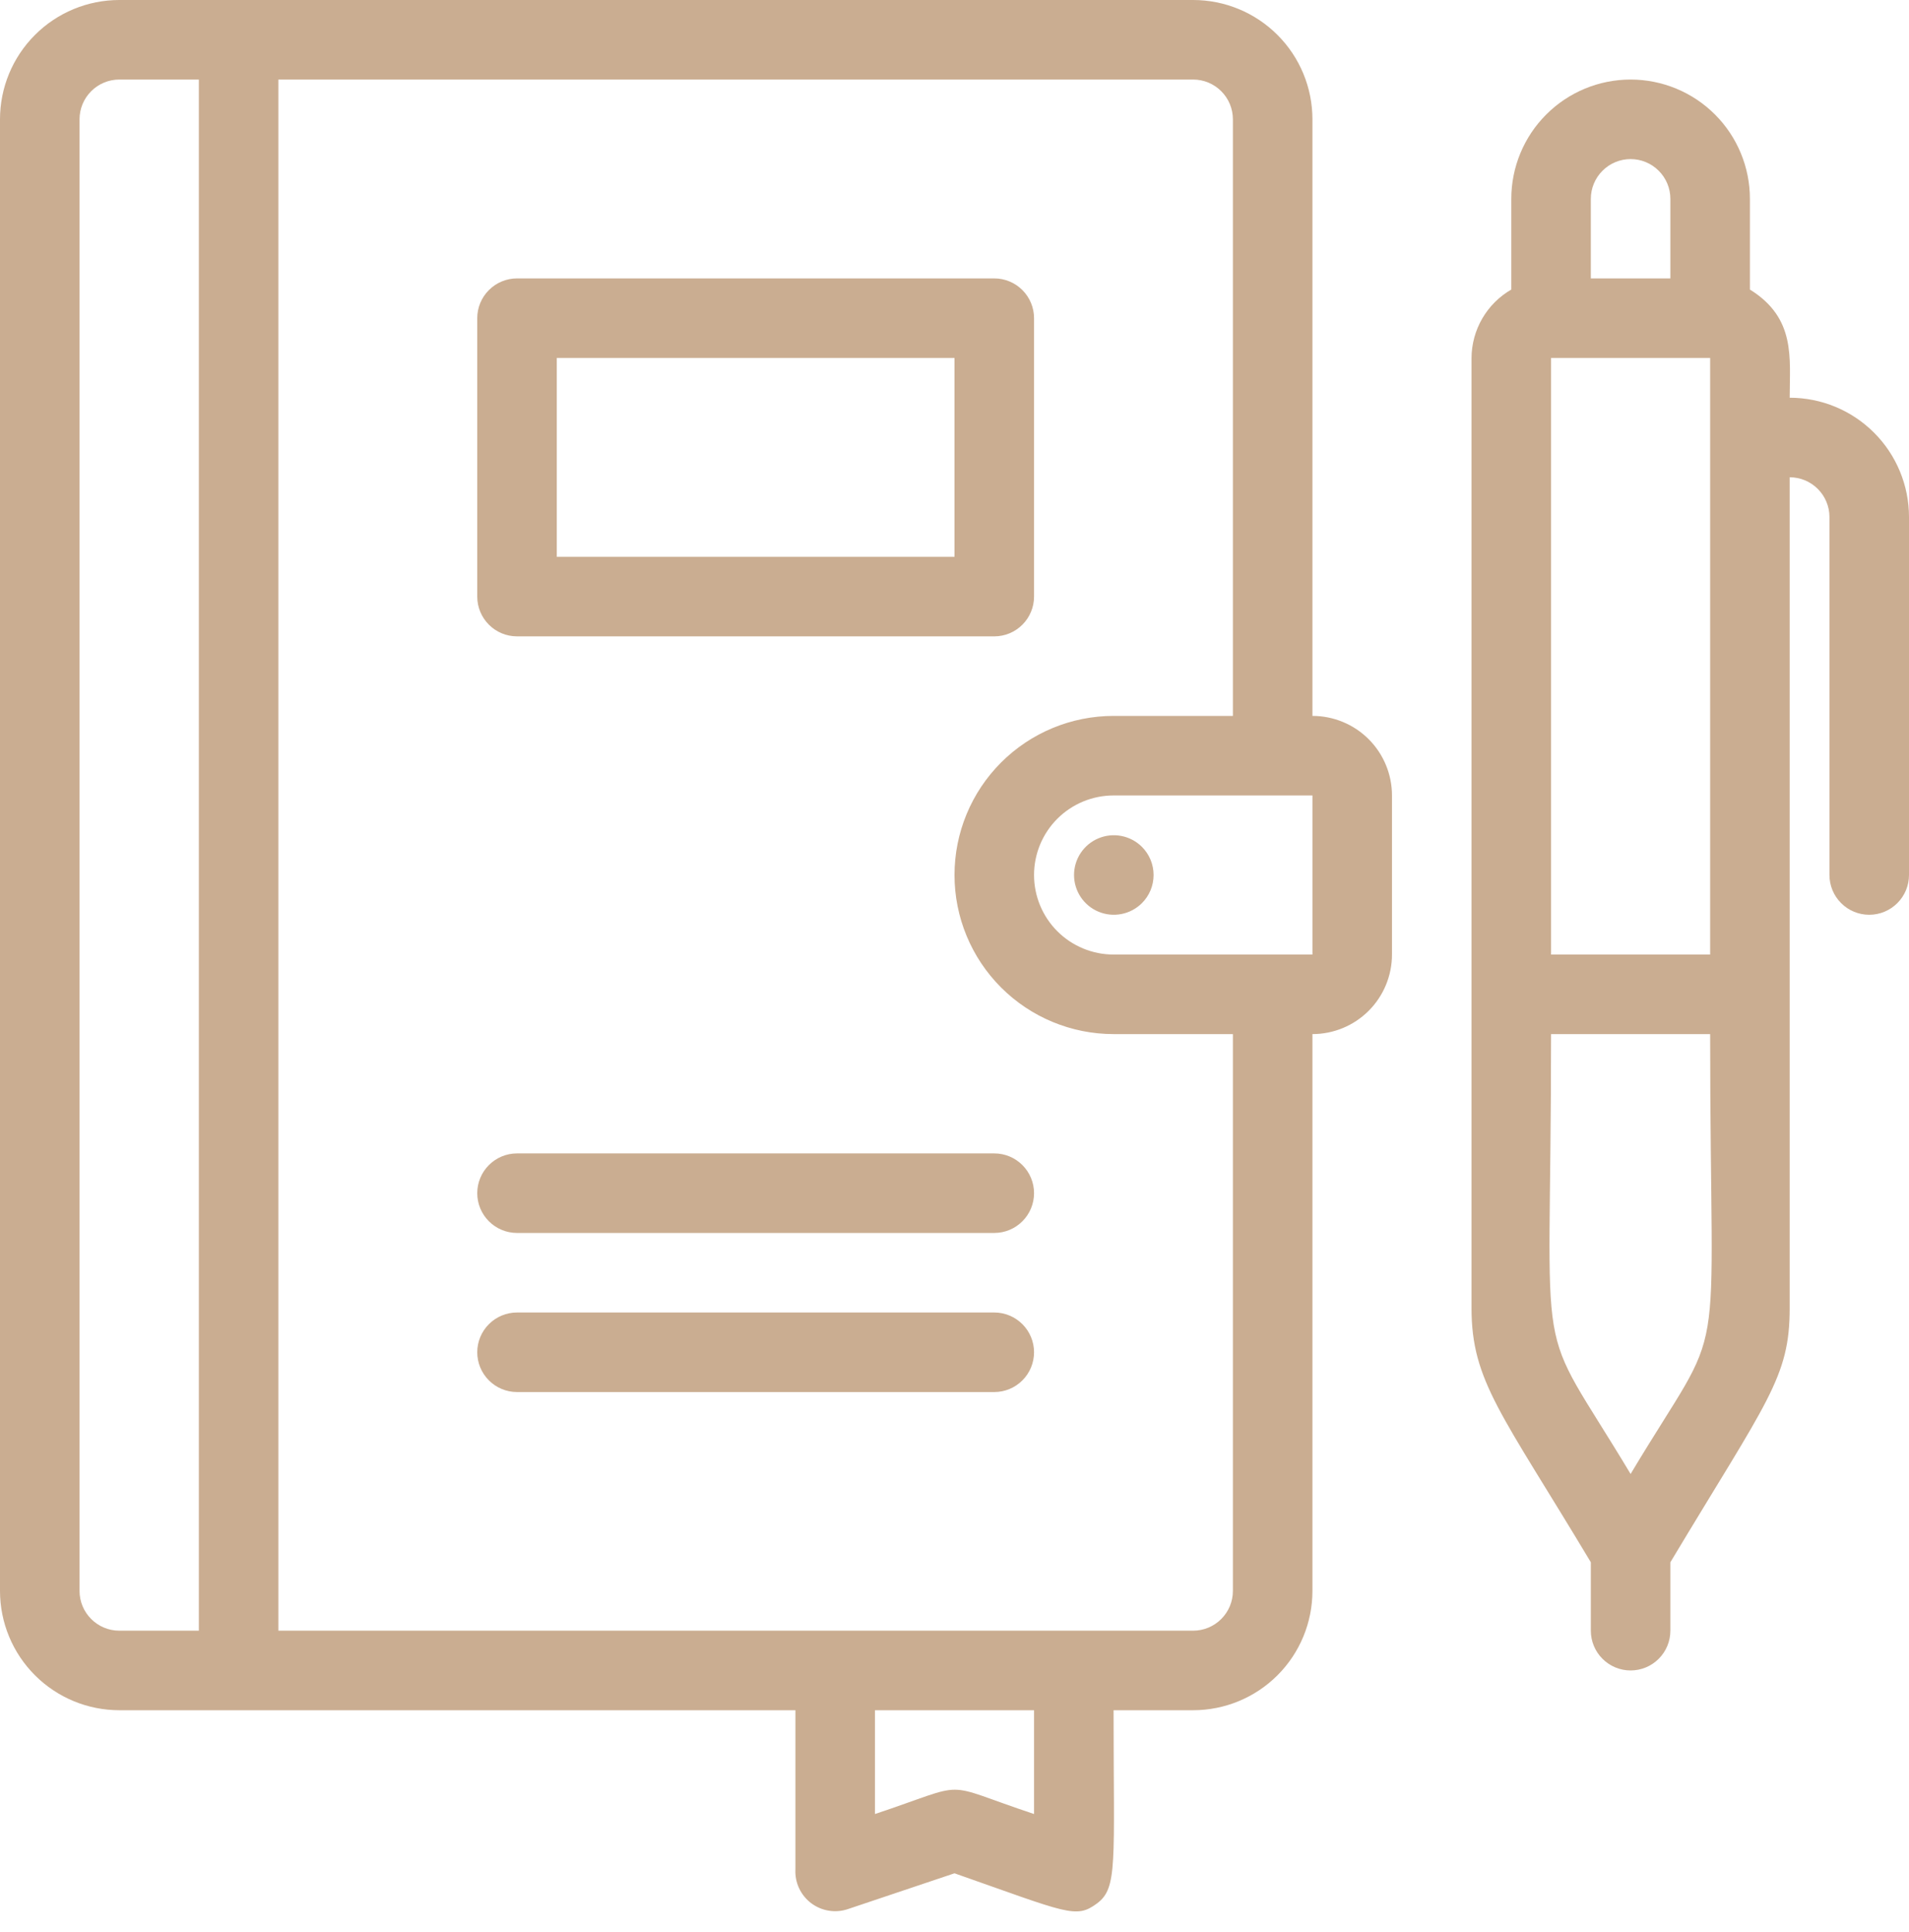 <svg width="84" height="85" viewBox="0 0 84 85" fill="none" xmlns="http://www.w3.org/2000/svg">
<path d="M57.75 31.5V5.25C57.75 3.858 57.197 2.522 56.212 1.538C55.228 0.553 53.892 0 52.5 0L5.25 0C3.858 0 2.522 0.553 1.538 1.538C0.553 2.522 0 3.858 0 5.25L0 70C0 71.392 0.553 72.728 1.538 73.712C2.522 74.697 3.858 75.25 5.25 75.25H35V82.25C34.985 82.536 35.04 82.82 35.16 83.08C35.281 83.339 35.463 83.565 35.691 83.738C35.919 83.91 36.185 84.025 36.468 84.07C36.75 84.116 37.039 84.092 37.31 84L42 82.425C46.987 84.175 47.337 84.438 48.265 83.755C49.193 83.073 49 81.987 49 75.25H52.5C53.892 75.25 55.228 74.697 56.212 73.712C57.197 72.728 57.75 71.392 57.75 70V45.5C58.678 45.5 59.569 45.131 60.225 44.475C60.881 43.819 61.25 42.928 61.25 42V35C61.25 34.072 60.881 33.181 60.225 32.525C59.569 31.869 58.678 31.5 57.75 31.5ZM3.5 70V5.25C3.5 4.786 3.684 4.341 4.013 4.013C4.341 3.684 4.786 3.5 5.25 3.5H8.75V71.75H5.25C4.786 71.75 4.341 71.566 4.013 71.237C3.684 70.909 3.5 70.464 3.5 70ZM45.5 79.817C41.248 78.4 42.805 78.382 38.5 79.817V75.25H45.5V79.817ZM54.25 70C54.25 70.464 54.066 70.909 53.737 71.237C53.409 71.566 52.964 71.75 52.5 71.75H12.25V3.5H52.5C52.964 3.5 53.409 3.684 53.737 4.013C54.066 4.341 54.25 4.786 54.25 5.25V31.5H49C47.144 31.5 45.363 32.237 44.05 33.55C42.737 34.863 42 36.644 42 38.5C42 40.356 42.737 42.137 44.05 43.45C45.363 44.763 47.144 45.5 49 45.5H54.25V70ZM49 42C48.072 42 47.181 41.631 46.525 40.975C45.869 40.319 45.5 39.428 45.5 38.5C45.5 37.572 45.869 36.681 46.525 36.025C47.181 35.369 48.072 35 49 35H57.75V42H49Z" fill="#CAAD91"/>
<path d="M50.243 37.258C49.997 37.014 49.685 36.849 49.346 36.783C49.007 36.716 48.656 36.752 48.337 36.885C48.018 37.017 47.746 37.242 47.554 37.529C47.362 37.817 47.26 38.154 47.26 38.5C47.26 38.846 47.362 39.183 47.554 39.471C47.746 39.758 48.018 39.983 48.337 40.115C48.656 40.248 49.007 40.284 49.346 40.217C49.685 40.151 49.997 39.986 50.243 39.742C50.407 39.58 50.537 39.386 50.626 39.173C50.715 38.96 50.76 38.731 50.76 38.5C50.76 38.269 50.715 38.04 50.626 37.827C50.537 37.614 50.407 37.42 50.243 37.258Z" fill="#CAAD91"/>
<path d="M22.75 28H43.75C44.214 28 44.659 27.816 44.987 27.487C45.316 27.159 45.5 26.714 45.5 26.25V14C45.5 13.536 45.316 13.091 44.987 12.763C44.659 12.434 44.214 12.25 43.75 12.25H22.75C22.286 12.25 21.841 12.434 21.513 12.763C21.184 13.091 21 13.536 21 14V26.25C21 26.714 21.184 27.159 21.513 27.487C21.841 27.816 22.286 28 22.75 28ZM24.5 15.75H42V24.5H24.5V15.75Z" fill="#CAAD91"/>
<path d="M43.75 50.75H22.75C22.286 50.75 21.841 50.934 21.513 51.263C21.184 51.591 21 52.036 21 52.5C21 52.964 21.184 53.409 21.513 53.737C21.841 54.066 22.286 54.25 22.75 54.25H43.75C44.214 54.25 44.659 54.066 44.987 53.737C45.316 53.409 45.5 52.964 45.5 52.5C45.5 52.036 45.316 51.591 44.987 51.263C44.659 50.934 44.214 50.75 43.75 50.75Z" fill="#CAAD91"/>
<path d="M43.75 57.75H22.75C22.286 57.75 21.841 57.934 21.513 58.263C21.184 58.591 21 59.036 21 59.5C21 59.964 21.184 60.409 21.513 60.737C21.841 61.066 22.286 61.25 22.75 61.25H43.75C44.214 61.25 44.659 61.066 44.987 60.737C45.316 60.409 45.5 59.964 45.5 59.5C45.5 59.036 45.316 58.591 44.987 58.263C44.659 57.934 44.214 57.75 43.75 57.75Z" fill="#CAAD91"/>
<path d="M78.75 17.5C78.75 15.75 79.03 14 77 12.74V8.75C77 7.358 76.447 6.022 75.462 5.038C74.478 4.053 73.142 3.5 71.75 3.5C70.358 3.5 69.022 4.053 68.038 5.038C67.053 6.022 66.5 7.358 66.5 8.75V12.74C65.971 13.045 65.531 13.484 65.224 14.012C64.917 14.54 64.754 15.139 64.75 15.75V57.557C64.75 60.778 66.08 62.195 70 68.74V71.75C70 72.214 70.184 72.659 70.513 72.987C70.841 73.316 71.286 73.5 71.75 73.5C72.214 73.5 72.659 73.316 72.987 72.987C73.316 72.659 73.5 72.214 73.5 71.75V68.74C77.77 61.617 78.75 60.62 78.75 57.557V21C79.214 21 79.659 21.184 79.987 21.513C80.316 21.841 80.5 22.286 80.5 22.75V38.5C80.5 38.964 80.684 39.409 81.013 39.737C81.341 40.066 81.786 40.25 82.25 40.25C82.714 40.25 83.159 40.066 83.487 39.737C83.816 39.409 84 38.964 84 38.5V22.75C84 21.358 83.447 20.022 82.462 19.038C81.478 18.053 80.142 17.5 78.75 17.5ZM68.25 15.75H75.25V42H68.25V15.75ZM70 8.75C70 8.286 70.184 7.841 70.513 7.513C70.841 7.184 71.286 7 71.75 7C72.214 7 72.659 7.184 72.987 7.513C73.316 7.841 73.5 8.286 73.5 8.75V12.25H70V8.75ZM71.75 64.855C67.392 57.593 68.25 61.075 68.25 45.5H75.25C75.25 61.25 76.108 57.575 71.75 64.855Z" fill="#CAAD91"/>
</svg>

